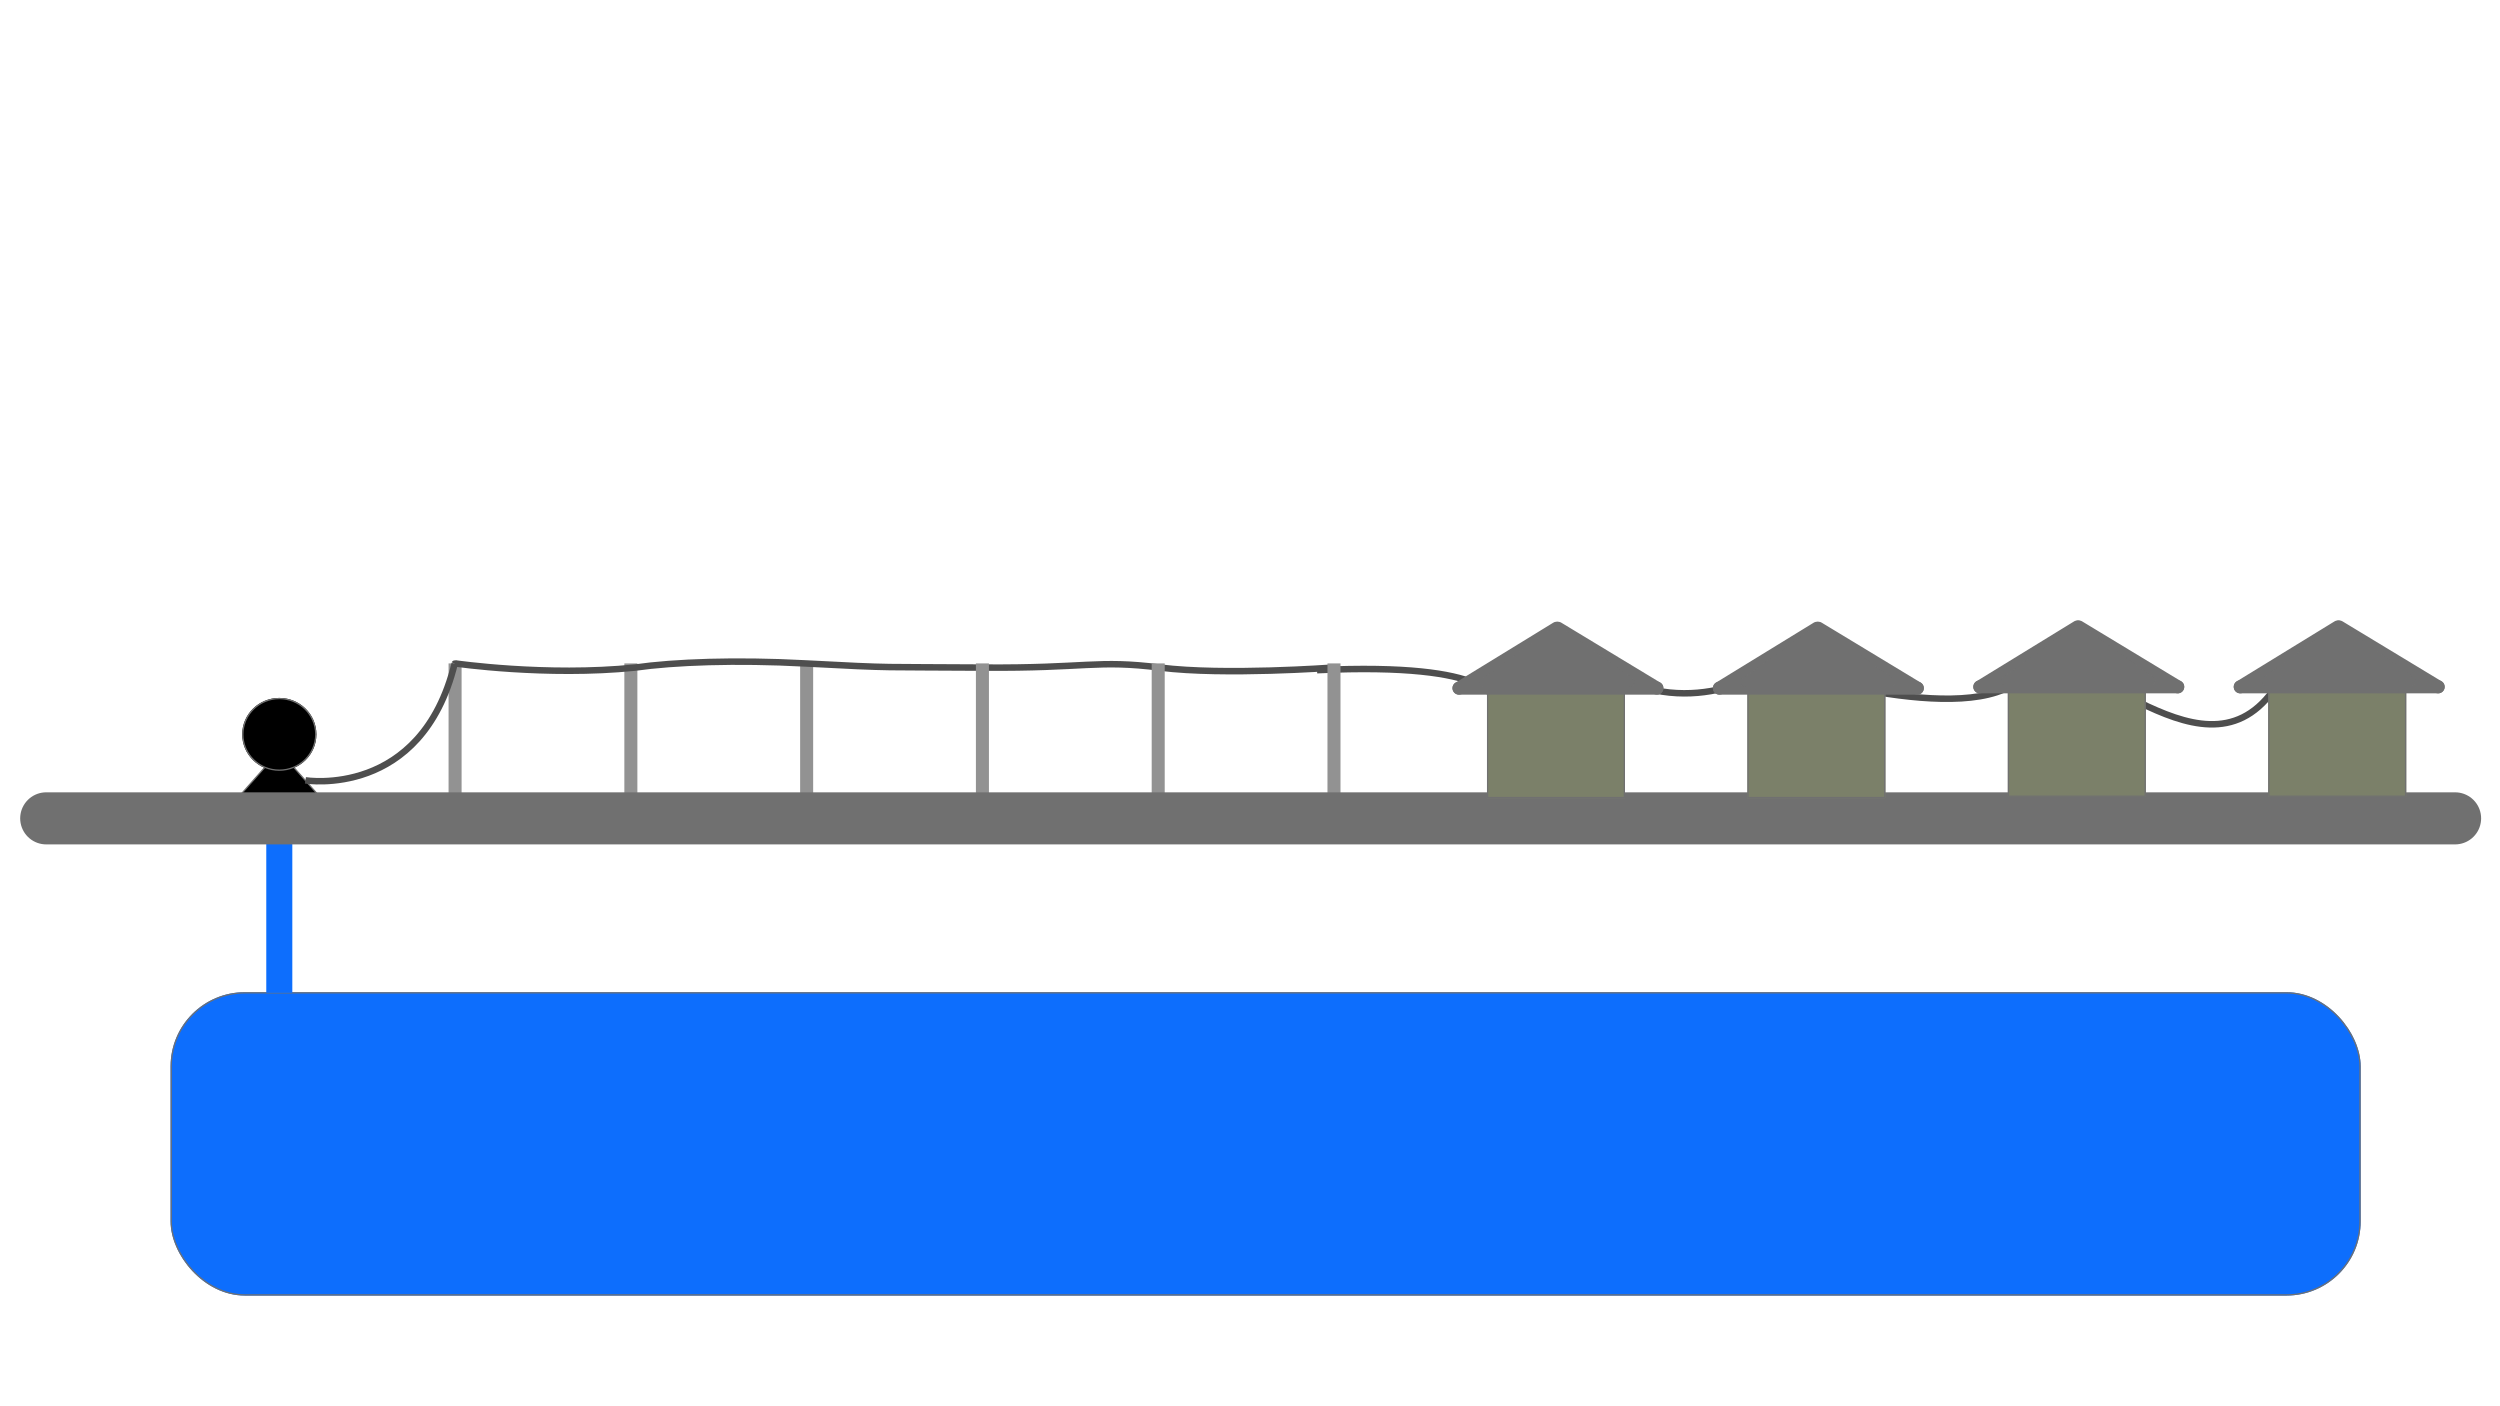 <svg xmlns="http://www.w3.org/2000/svg" xmlns:xlink="http://www.w3.org/1999/xlink" width="1920" height="1080" viewBox="0 0 1920 1080">
  <defs>
    <filter id="Path_5" x="993.37" y="493.266" width="174.802" height="63.866" filterUnits="userSpaceOnUse">
      <feOffset dy="6" input="SourceAlpha"/>
      <feGaussianBlur stdDeviation="6" result="blur"/>
      <feFlood flood-opacity="0.161"/>
      <feComposite operator="in" in2="blur"/>
      <feComposite in="SourceGraphic"/>
    </filter>
    <filter id="Rectangle_2" x="113" y="744" width="1718" height="269" filterUnits="userSpaceOnUse">
      <feOffset dx="12" dy="6" input="SourceAlpha"/>
      <feGaussianBlur stdDeviation="6" result="blur-2"/>
      <feFlood flood-opacity="0.161"/>
      <feComposite operator="in" in2="blur-2"/>
      <feComposite in="SourceGraphic"/>
    </filter>
    <filter id="Line_1" x="186.5" y="597.5" width="56" height="183" filterUnits="userSpaceOnUse">
      <feOffset dx="12" dy="6" input="SourceAlpha"/>
      <feGaussianBlur stdDeviation="6" result="blur-3"/>
      <feFlood flood-opacity="0.161"/>
      <feComposite operator="in" in2="blur-3"/>
      <feComposite in="SourceGraphic"/>
    </filter>
    <filter id="Polygon_1" x="162" y="558" width="105" height="75" filterUnits="userSpaceOnUse">
      <feOffset dx="12" dy="6" input="SourceAlpha"/>
      <feGaussianBlur stdDeviation="6" result="blur-4"/>
      <feFlood flood-opacity="0.161"/>
      <feComposite operator="in" in2="blur-4"/>
      <feComposite in="SourceGraphic"/>
    </filter>
    <filter id="Ellipse_1" x="168" y="518" width="93" height="92" filterUnits="userSpaceOnUse">
      <feOffset dx="12" dy="6" input="SourceAlpha"/>
      <feGaussianBlur stdDeviation="6" result="blur-5"/>
      <feFlood flood-opacity="0.161"/>
      <feComposite operator="in" in2="blur-5"/>
      <feComposite in="SourceGraphic"/>
    </filter>
    <filter id="Line_2" x="326.5" y="491.5" width="46" height="142" filterUnits="userSpaceOnUse">
      <feOffset dx="12" dy="6" input="SourceAlpha"/>
      <feGaussianBlur stdDeviation="6" result="blur-6"/>
      <feFlood flood-opacity="0.161"/>
      <feComposite operator="in" in2="blur-6"/>
      <feComposite in="SourceGraphic"/>
    </filter>
    <filter id="Line_6" x="461.5" y="491.5" width="46" height="142" filterUnits="userSpaceOnUse">
      <feOffset dx="12" dy="6" input="SourceAlpha"/>
      <feGaussianBlur stdDeviation="6" result="blur-7"/>
      <feFlood flood-opacity="0.161"/>
      <feComposite operator="in" in2="blur-7"/>
      <feComposite in="SourceGraphic"/>
    </filter>
    <filter id="Path_1" x="596.5" y="491.5" width="46" height="142" filterUnits="userSpaceOnUse">
      <feOffset dx="12" dy="6" input="SourceAlpha"/>
      <feGaussianBlur stdDeviation="6" result="blur-8"/>
      <feFlood flood-opacity="0.161"/>
      <feComposite operator="in" in2="blur-8"/>
      <feComposite in="SourceGraphic"/>
    </filter>
    <filter id="Path_2" x="331.14" y="487.485" width="710.531" height="48.484" filterUnits="userSpaceOnUse">
      <feOffset dx="12" dy="6" input="SourceAlpha"/>
      <feGaussianBlur stdDeviation="6" result="blur-9"/>
      <feFlood flood-opacity="0.161"/>
      <feComposite operator="in" in2="blur-9"/>
      <feComposite in="SourceGraphic"/>
    </filter>
    <filter id="Path_3" x="216.167" y="489.122" width="153.548" height="131.373" filterUnits="userSpaceOnUse">
      <feOffset dx="12" dy="6" input="SourceAlpha"/>
      <feGaussianBlur stdDeviation="6" result="blur-10"/>
      <feFlood flood-opacity="0.161"/>
      <feComposite operator="in" in2="blur-10"/>
      <feComposite in="SourceGraphic"/>
    </filter>
    <filter id="Line_7" x="731.5" y="491.5" width="46" height="142" filterUnits="userSpaceOnUse">
      <feOffset dx="12" dy="6" input="SourceAlpha"/>
      <feGaussianBlur stdDeviation="6" result="blur-11"/>
      <feFlood flood-opacity="0.161"/>
      <feComposite operator="in" in2="blur-11"/>
      <feComposite in="SourceGraphic"/>
    </filter>
    <filter id="Line_8" x="866.5" y="491.5" width="46" height="142" filterUnits="userSpaceOnUse">
      <feOffset dx="12" dy="6" input="SourceAlpha"/>
      <feGaussianBlur stdDeviation="6" result="blur-12"/>
      <feFlood flood-opacity="0.161"/>
      <feComposite operator="in" in2="blur-12"/>
      <feComposite in="SourceGraphic"/>
    </filter>
    <filter id="Path_4" x="1001.5" y="491.5" width="46" height="142" filterUnits="userSpaceOnUse">
      <feOffset dx="12" dy="6" input="SourceAlpha"/>
      <feGaussianBlur stdDeviation="6" result="blur-13"/>
      <feFlood flood-opacity="0.161"/>
      <feComposite operator="in" in2="blur-13"/>
      <feComposite in="SourceGraphic"/>
    </filter>
    <filter id="Path_6" x="1215.219" y="491.507" width="550.482" height="85.245" filterUnits="userSpaceOnUse">
      <feOffset dy="6" input="SourceAlpha"/>
      <feGaussianBlur stdDeviation="6" result="blur-14"/>
      <feFlood flood-opacity="0.161"/>
      <feComposite operator="in" in2="blur-14"/>
      <feComposite in="SourceGraphic"/>
    </filter>
    <filter id="Rectangle_22" x="1133" y="519" width="124" height="103" filterUnits="userSpaceOnUse">
      <feOffset dy="3" input="SourceAlpha"/>
      <feGaussianBlur stdDeviation="3" result="blur-15"/>
      <feFlood flood-opacity="0.161"/>
      <feComposite operator="in" in2="blur-15"/>
      <feComposite in="SourceGraphic"/>
    </filter>
    <filter id="Line_10" x="1104.624" y="466.624" width="106.753" height="77.753" filterUnits="userSpaceOnUse">
      <feOffset dy="3" input="SourceAlpha"/>
      <feGaussianBlur stdDeviation="3" result="blur-16"/>
      <feFlood flood-opacity="0.161"/>
      <feComposite operator="in" in2="blur-16"/>
      <feComposite in="SourceGraphic"/>
    </filter>
    <filter id="Line_11" x="1180.634" y="466.633" width="107.733" height="77.733" filterUnits="userSpaceOnUse">
      <feOffset dy="3" input="SourceAlpha"/>
      <feGaussianBlur stdDeviation="3" result="blur-17"/>
      <feFlood flood-opacity="0.161"/>
      <feComposite operator="in" in2="blur-17"/>
      <feComposite in="SourceGraphic"/>
    </filter>
    <filter id="Line_12" x="1106.5" y="514.5" width="180" height="28" filterUnits="userSpaceOnUse">
      <feOffset dy="3" input="SourceAlpha"/>
      <feGaussianBlur stdDeviation="3" result="blur-18"/>
      <feFlood flood-opacity="0.161"/>
      <feComposite operator="in" in2="blur-18"/>
      <feComposite in="SourceGraphic"/>
    </filter>
    <filter id="Polygon_2" x="1119" y="470" width="154" height="67" filterUnits="userSpaceOnUse">
      <feOffset dy="3" input="SourceAlpha"/>
      <feGaussianBlur stdDeviation="3" result="blur-19"/>
      <feFlood flood-opacity="0.161"/>
      <feComposite operator="in" in2="blur-19"/>
      <feComposite in="SourceGraphic"/>
    </filter>
    <filter id="Rectangle_22-2" x="1333" y="519" width="124" height="103" filterUnits="userSpaceOnUse">
      <feOffset dy="3" input="SourceAlpha"/>
      <feGaussianBlur stdDeviation="3" result="blur-20"/>
      <feFlood flood-opacity="0.161"/>
      <feComposite operator="in" in2="blur-20"/>
      <feComposite in="SourceGraphic"/>
    </filter>
    <filter id="Line_10-2" x="1304.624" y="466.624" width="106.753" height="77.753" filterUnits="userSpaceOnUse">
      <feOffset dy="3" input="SourceAlpha"/>
      <feGaussianBlur stdDeviation="3" result="blur-21"/>
      <feFlood flood-opacity="0.161"/>
      <feComposite operator="in" in2="blur-21"/>
      <feComposite in="SourceGraphic"/>
    </filter>
    <filter id="Line_11-2" x="1380.634" y="466.633" width="107.733" height="77.733" filterUnits="userSpaceOnUse">
      <feOffset dy="3" input="SourceAlpha"/>
      <feGaussianBlur stdDeviation="3" result="blur-22"/>
      <feFlood flood-opacity="0.161"/>
      <feComposite operator="in" in2="blur-22"/>
      <feComposite in="SourceGraphic"/>
    </filter>
    <filter id="Line_12-2" x="1306.5" y="514.5" width="180" height="28" filterUnits="userSpaceOnUse">
      <feOffset dy="3" input="SourceAlpha"/>
      <feGaussianBlur stdDeviation="3" result="blur-23"/>
      <feFlood flood-opacity="0.161"/>
      <feComposite operator="in" in2="blur-23"/>
      <feComposite in="SourceGraphic"/>
    </filter>
    <filter id="Polygon_2-2" x="1319" y="470" width="154" height="67" filterUnits="userSpaceOnUse">
      <feOffset dy="3" input="SourceAlpha"/>
      <feGaussianBlur stdDeviation="3" result="blur-24"/>
      <feFlood flood-opacity="0.161"/>
      <feComposite operator="in" in2="blur-24"/>
      <feComposite in="SourceGraphic"/>
    </filter>
    <filter id="Rectangle_22-3" x="1533" y="518" width="124" height="103" filterUnits="userSpaceOnUse">
      <feOffset dy="3" input="SourceAlpha"/>
      <feGaussianBlur stdDeviation="3" result="blur-25"/>
      <feFlood flood-opacity="0.161"/>
      <feComposite operator="in" in2="blur-25"/>
      <feComposite in="SourceGraphic"/>
    </filter>
    <filter id="Line_10-3" x="1504.624" y="465.624" width="106.753" height="77.753" filterUnits="userSpaceOnUse">
      <feOffset dy="3" input="SourceAlpha"/>
      <feGaussianBlur stdDeviation="3" result="blur-26"/>
      <feFlood flood-opacity="0.161"/>
      <feComposite operator="in" in2="blur-26"/>
      <feComposite in="SourceGraphic"/>
    </filter>
    <filter id="Line_11-3" x="1580.634" y="465.633" width="107.733" height="77.733" filterUnits="userSpaceOnUse">
      <feOffset dy="3" input="SourceAlpha"/>
      <feGaussianBlur stdDeviation="3" result="blur-27"/>
      <feFlood flood-opacity="0.161"/>
      <feComposite operator="in" in2="blur-27"/>
      <feComposite in="SourceGraphic"/>
    </filter>
    <filter id="Line_12-3" x="1506.5" y="513.5" width="180" height="28" filterUnits="userSpaceOnUse">
      <feOffset dy="3" input="SourceAlpha"/>
      <feGaussianBlur stdDeviation="3" result="blur-28"/>
      <feFlood flood-opacity="0.161"/>
      <feComposite operator="in" in2="blur-28"/>
      <feComposite in="SourceGraphic"/>
    </filter>
    <filter id="Polygon_2-3" x="1519" y="469" width="154" height="67" filterUnits="userSpaceOnUse">
      <feOffset dy="3" input="SourceAlpha"/>
      <feGaussianBlur stdDeviation="3" result="blur-29"/>
      <feFlood flood-opacity="0.161"/>
      <feComposite operator="in" in2="blur-29"/>
      <feComposite in="SourceGraphic"/>
    </filter>
    <filter id="Rectangle_22-4" x="1733" y="518" width="124" height="103" filterUnits="userSpaceOnUse">
      <feOffset dy="3" input="SourceAlpha"/>
      <feGaussianBlur stdDeviation="3" result="blur-30"/>
      <feFlood flood-opacity="0.161"/>
      <feComposite operator="in" in2="blur-30"/>
      <feComposite in="SourceGraphic"/>
    </filter>
    <filter id="Line_10-4" x="1704.624" y="465.624" width="106.753" height="77.753" filterUnits="userSpaceOnUse">
      <feOffset dy="3" input="SourceAlpha"/>
      <feGaussianBlur stdDeviation="3" result="blur-31"/>
      <feFlood flood-opacity="0.161"/>
      <feComposite operator="in" in2="blur-31"/>
      <feComposite in="SourceGraphic"/>
    </filter>
    <filter id="Line_11-4" x="1780.634" y="465.633" width="107.733" height="77.733" filterUnits="userSpaceOnUse">
      <feOffset dy="3" input="SourceAlpha"/>
      <feGaussianBlur stdDeviation="3" result="blur-32"/>
      <feFlood flood-opacity="0.161"/>
      <feComposite operator="in" in2="blur-32"/>
      <feComposite in="SourceGraphic"/>
    </filter>
    <filter id="Line_12-4" x="1706.5" y="513.5" width="180" height="28" filterUnits="userSpaceOnUse">
      <feOffset dy="3" input="SourceAlpha"/>
      <feGaussianBlur stdDeviation="3" result="blur-33"/>
      <feFlood flood-opacity="0.161"/>
      <feComposite operator="in" in2="blur-33"/>
      <feComposite in="SourceGraphic"/>
    </filter>
    <filter id="Polygon_2-4" x="1719" y="469" width="154" height="67" filterUnits="userSpaceOnUse">
      <feOffset dy="3" input="SourceAlpha"/>
      <feGaussianBlur stdDeviation="3" result="blur-34"/>
      <feFlood flood-opacity="0.161"/>
      <feComposite operator="in" in2="blur-34"/>
      <feComposite in="SourceGraphic"/>
    </filter>
    <clipPath id="clip-render">
      <rect width="1920" height="1080"/>
    </clipPath>
  </defs>
  <g id="render" clip-path="url(#clip-render)">
    <g id="Group_6" data-name="Group 6">
      <g transform="matrix(1, 0, 0, 1, 0, 0)" filter="url(#Path_5)">
        <path id="Path_5-2" data-name="Path 5" d="M1011.685,478.9c139.128-6.529,136.168,24.194,136.168,24.194" transform="translate(-0.2 29.8)" fill="none" stroke="#4e4e4e" stroke-width="5"/>
      </g>
      <g transform="matrix(1, 0, 0, 1, 0, 0)" filter="url(#Rectangle_2)">
        <g id="Rectangle_2-2" data-name="Rectangle 2" transform="translate(119 756)" fill="#0d6efd" stroke="#707070" stroke-width="1">
          <rect width="1682" height="233" rx="57" stroke="none"/>
          <rect x="0.5" y="0.5" width="1681" height="232" rx="56.5" fill="none"/>
        </g>
      </g>
      <g transform="matrix(1, 0, 0, 1, 0, 0)" filter="url(#Line_1)">
        <line id="Line_1-2" data-name="Line 1" y2="147" transform="translate(202.5 609.5)" fill="rgba(0,0,0,0)" stroke="#0d6efd" stroke-width="20"/>
      </g>
      <g transform="matrix(1, 0, 0, 1, 0, 0)" filter="url(#Polygon_1)">
        <g id="Polygon_1-2" data-name="Polygon 1" transform="translate(168 570)">
          <path d="M 62.341 38.5 L 6.659 38.5 C 5.663 38.5 4.789 37.936 4.38 37.027 C 3.97 36.118 4.126 35.09 4.787 34.344 L 32.628 2.871 C 33.102 2.335 33.784 2.028 34.5 2.028 C 35.216 2.028 35.898 2.335 36.372 2.871 L 64.213 34.344 C 64.874 35.09 65.03 36.118 64.62 37.027 C 64.211 37.936 63.337 38.5 62.341 38.5 Z" stroke="none"/>
          <path d="M 34.5 2.528 C 33.919 2.528 33.387 2.767 33.002 3.203 L 5.161 34.675 C 4.625 35.281 4.503 36.084 4.836 36.821 C 5.168 37.559 5.85 38 6.659 38 L 62.341 38 C 63.15 38 63.832 37.559 64.164 36.821 C 64.497 36.084 64.375 35.281 63.839 34.675 L 35.998 3.203 C 35.613 2.767 35.081 2.528 34.5 2.528 M 34.5 1.528 C 35.325 1.528 36.15 1.865 36.747 2.54 L 64.588 34.012 C 66.301 35.949 64.926 39 62.341 39 L 6.659 39 C 4.074 39 2.699 35.949 4.412 34.012 L 32.253 2.54 C 32.85 1.865 33.675 1.528 34.5 1.528 Z" stroke="none" fill="#707070"/>
        </g>
      </g>
      <g transform="matrix(1, 0, 0, 1, 0, 0)" filter="url(#Ellipse_1)">
        <g id="Ellipse_1-2" data-name="Ellipse 1" transform="translate(174 530)" stroke="#707070" stroke-width="1">
          <ellipse cx="28.5" cy="28" rx="28.5" ry="28" stroke="none"/>
          <ellipse cx="28.5" cy="28" rx="28" ry="27.5" fill="none"/>
        </g>
      </g>
      <g transform="matrix(1, 0, 0, 1, 0, 0)" filter="url(#Line_2)">
        <line id="Line_2-2" data-name="Line 2" y1="106" transform="translate(337.5 503.5)" fill="rgba(0,0,0,0)" stroke="#929292" stroke-width="10"/>
      </g>
      <g transform="matrix(1, 0, 0, 1, 0, 0)" filter="url(#Line_6)">
        <line id="Line_6-2" data-name="Line 6" y1="106" transform="translate(472.5 503.5)" fill="rgba(0,0,0,0)" stroke="#929292" stroke-width="10"/>
      </g>
      <g transform="matrix(1, 0, 0, 1, 0, 0)" filter="url(#Path_1)">
        <path id="Path_1-2" data-name="Path 1" d="M0,106V0" transform="translate(607.5 503.5)" fill="rgba(0,0,0,0)" stroke="#929292" stroke-width="10"/>
      </g>
      <g transform="matrix(1, 0, 0, 1, 0, 0)" filter="url(#Path_2)">
        <path id="Path_2-2" data-name="Path 2" d="M337.5,503.5s69.948,10.17,138.121,3.219c30.336-4.326,77.758-6.037,130.491-3.219,71.648,3.829,56.587,2.609,136.649,3.219s87.2-6.159,136.345,0,132.381,0,132.381,0" fill="none" stroke="#4e4e4e" stroke-width="5"/>
      </g>
      <g transform="matrix(1, 0, 0, 1, 0, 0)" filter="url(#Path_3)">
        <path id="Path_3-2" data-name="Path 3" d="M222.566,593.306s89.053,14.4,114.637-89.636c.059-.24-.125.527,0,0" fill="none" stroke="#4e4e4e" stroke-width="5"/>
      </g>
      <g transform="matrix(1, 0, 0, 1, 0, 0)" filter="url(#Line_7)">
        <line id="Line_7-2" data-name="Line 7" y1="106" transform="translate(742.5 503.5)" fill="rgba(0,0,0,0)" stroke="#929292" stroke-width="10"/>
      </g>
      <g transform="matrix(1, 0, 0, 1, 0, 0)" filter="url(#Line_8)">
        <line id="Line_8-2" data-name="Line 8" y1="106" transform="translate(877.5 503.5)" fill="rgba(0,0,0,0)" stroke="#929292" stroke-width="10"/>
      </g>
      <g transform="matrix(1, 0, 0, 1, 0, 0)" filter="url(#Path_4)">
        <path id="Path_4-2" data-name="Path 4" d="M0,106V0" transform="translate(1012.5 503.5)" fill="rgba(0,0,0,0)" stroke="#929292" stroke-width="10"/>
      </g>
    </g>
    <line id="Line_9" data-name="Line 9" x1="1850" transform="translate(35.5 628.5)" fill="none" stroke="#707070" stroke-linecap="round" stroke-width="40"/>
    <g id="Group_11" data-name="Group 11">
      <g transform="matrix(1, 0, 0, 1, 0, 0)" filter="url(#Path_6)">
        <path id="Path_6-2" data-name="Path 6" d="M1240.448,501.4c66.17,39.494,127.25-3.426,127.25-3.426s151.246,48.965,191.239,7.859,135.249,88.863,192.693,10.277" transform="translate(-5.95 8.37)" fill="none" stroke="#4e4e4e" stroke-width="5"/>
      </g>
      <g transform="matrix(1, 0, 0, 1, 0, 0)" filter="url(#Rectangle_22)">
        <g id="Rectangle_22-5" data-name="Rectangle 22" transform="translate(1142 525)" fill="#7b8069" stroke="#707070" stroke-width="1">
          <rect width="106" height="85" stroke="none"/>
          <rect x="0.5" y="0.5" width="105" height="84" fill="none"/>
        </g>
      </g>
      <g transform="matrix(1, 0, 0, 1, 0, 0)" filter="url(#Line_10)">
        <line id="Line_10-5" data-name="Line 10" y1="46" x2="75" transform="translate(1120.5 479.5)" fill="none" stroke="#707070" stroke-linecap="round" stroke-width="10"/>
      </g>
      <g transform="matrix(1, 0, 0, 1, 0, 0)" filter="url(#Line_11)">
        <line id="Line_11-5" data-name="Line 11" x1="76" y1="46" transform="translate(1196.5 479.5)" fill="none" stroke="#707070" stroke-linecap="round" stroke-width="10"/>
      </g>
      <g transform="matrix(1, 0, 0, 1, 0, 0)" filter="url(#Line_12)">
        <line id="Line_12-5" data-name="Line 12" x2="152" transform="translate(1120.5 525.5)" fill="none" stroke="#707070" stroke-linecap="round" stroke-width="10"/>
      </g>
      <g transform="matrix(1, 0, 0, 1, 0, 0)" filter="url(#Polygon_2)">
        <g id="Polygon_2-5" data-name="Polygon 2" transform="translate(1128 476)" fill="#707070" stroke-linecap="round">
          <path d="M 123.607 48.5 L 123.607 48.5 L 12.393 48.5 C 10.514 48.5 9.441 47.247 9.062 46.075 C 8.684 44.903 8.823 43.259 10.347 42.16 L 65.954 2.091 C 66.553 1.659 67.261 1.43 68 1.43 C 68.739 1.43 69.447 1.659 70.046 2.091 L 125.653 42.16 C 127.177 43.259 127.316 44.903 126.937 46.075 C 126.559 47.247 125.485 48.5 123.607 48.5 Z" stroke="none"/>
          <path d="M 68 1.93 C 67.367 1.93 66.76 2.126 66.246 2.496 L 10.639 42.566 C 9.333 43.508 9.214 44.917 9.538 45.921 C 9.862 46.926 10.783 48 12.393 48 L 123.607 48 C 125.217 48 126.138 46.926 126.462 45.921 C 126.786 44.917 126.667 43.508 125.361 42.566 L 69.754 2.496 C 69.24 2.126 68.633 1.93 68 1.93 M 68 0.93 C 68.82 0.93 69.64 1.182 70.338 1.685 L 125.945 41.755 C 129.096 44.025 127.49 49 123.607 49 L 12.393 49 C 8.51 49 6.904 44.025 10.055 41.755 L 65.662 1.685 C 66.36 1.182 67.18 0.93 68 0.93 Z" stroke="none" fill="#707070"/>
        </g>
      </g>
    </g>
    <g id="Group_12" data-name="Group 12" transform="translate(200)">
      <g transform="matrix(1, 0, 0, 1, -200, 0)" filter="url(#Rectangle_22-2)">
        <g id="Rectangle_22-6" data-name="Rectangle 22" transform="translate(1342 525)" fill="#7b8069" stroke="#707070" stroke-width="1">
          <rect width="106" height="85" stroke="none"/>
          <rect x="0.5" y="0.5" width="105" height="84" fill="none"/>
        </g>
      </g>
      <g transform="matrix(1, 0, 0, 1, -200, 0)" filter="url(#Line_10-2)">
        <line id="Line_10-6" data-name="Line 10" y1="46" x2="75" transform="translate(1320.5 479.5)" fill="none" stroke="#707070" stroke-linecap="round" stroke-width="10"/>
      </g>
      <g transform="matrix(1, 0, 0, 1, -200, 0)" filter="url(#Line_11-2)">
        <line id="Line_11-6" data-name="Line 11" x1="76" y1="46" transform="translate(1396.5 479.5)" fill="none" stroke="#707070" stroke-linecap="round" stroke-width="10"/>
      </g>
      <g transform="matrix(1, 0, 0, 1, -200, 0)" filter="url(#Line_12-2)">
        <line id="Line_12-6" data-name="Line 12" x2="152" transform="translate(1320.5 525.5)" fill="none" stroke="#707070" stroke-linecap="round" stroke-width="10"/>
      </g>
      <g transform="matrix(1, 0, 0, 1, -200, 0)" filter="url(#Polygon_2-2)">
        <g id="Polygon_2-6" data-name="Polygon 2" transform="translate(1328 476)" fill="#707070" stroke-linecap="round">
          <path d="M 123.607 48.5 L 12.393 48.5 C 10.514 48.5 9.441 47.247 9.062 46.075 C 8.684 44.903 8.823 43.259 10.347 42.16 L 65.954 2.091 C 66.553 1.659 67.261 1.43 68 1.43 C 68.739 1.43 69.447 1.659 70.046 2.091 L 125.653 42.16 C 127.177 43.259 127.316 44.903 126.938 46.075 C 126.559 47.247 125.486 48.5 123.607 48.5 Z" stroke="none"/>
          <path d="M 68 1.93 C 67.366 1.93 66.76 2.126 66.246 2.496 L 10.639 42.566 C 9.333 43.508 9.214 44.917 9.538 45.921 C 9.862 46.926 10.783 48 12.393 48 L 123.607 48 C 125.217 48 126.138 46.926 126.462 45.921 C 126.786 44.917 126.667 43.508 125.361 42.566 L 69.754 2.496 C 69.24 2.126 68.633 1.93 68 1.93 M 68 0.93 C 68.82 0.93 69.64 1.182 70.338 1.685 L 125.945 41.755 C 129.096 44.025 127.49 49 123.607 49 L 12.393 49 C 8.51 49 6.904 44.025 10.055 41.755 L 65.661 1.685 C 66.36 1.182 67.18 0.93 68 0.93 Z" stroke="none" fill="#707070"/>
        </g>
      </g>
    </g>
    <g id="Group_13" data-name="Group 13" transform="translate(400 -1)">
      <g transform="matrix(1, 0, 0, 1, -400, 1)" filter="url(#Rectangle_22-3)">
        <g id="Rectangle_22-7" data-name="Rectangle 22" transform="translate(1542 524)" fill="#7b8069" stroke="#707070" stroke-width="1">
          <rect width="106" height="85" stroke="none"/>
          <rect x="0.5" y="0.5" width="105" height="84" fill="none"/>
        </g>
      </g>
      <g transform="matrix(1, 0, 0, 1, -400, 1)" filter="url(#Line_10-3)">
        <line id="Line_10-7" data-name="Line 10" y1="46" x2="75" transform="translate(1520.5 478.5)" fill="none" stroke="#707070" stroke-linecap="round" stroke-width="10"/>
      </g>
      <g transform="matrix(1, 0, 0, 1, -400, 1)" filter="url(#Line_11-3)">
        <line id="Line_11-7" data-name="Line 11" x1="76" y1="46" transform="translate(1596.5 478.5)" fill="none" stroke="#707070" stroke-linecap="round" stroke-width="10"/>
      </g>
      <g transform="matrix(1, 0, 0, 1, -400, 1)" filter="url(#Line_12-3)">
        <line id="Line_12-7" data-name="Line 12" x2="152" transform="translate(1520.5 524.5)" fill="none" stroke="#707070" stroke-linecap="round" stroke-width="10"/>
      </g>
      <g transform="matrix(1, 0, 0, 1, -400, 1)" filter="url(#Polygon_2-3)">
        <g id="Polygon_2-7" data-name="Polygon 2" transform="translate(1528 475)" fill="#707070" stroke-linecap="round">
          <path d="M 123.607 48.5 L 123.607 48.5 L 12.393 48.5 C 10.514 48.5 9.441 47.247 9.062 46.075 C 8.684 44.903 8.823 43.259 10.347 42.16 L 65.954 2.091 C 66.553 1.659 67.261 1.43 68 1.43 C 68.739 1.43 69.447 1.659 70.046 2.091 L 125.653 42.16 C 127.177 43.259 127.316 44.903 126.937 46.075 C 126.559 47.247 125.485 48.5 123.607 48.5 Z" stroke="none"/>
          <path d="M 68 1.93 C 67.367 1.93 66.76 2.126 66.246 2.496 L 10.639 42.566 C 9.333 43.508 9.214 44.917 9.538 45.921 C 9.862 46.926 10.783 48 12.393 48 L 123.607 48 C 125.217 48 126.138 46.926 126.462 45.921 C 126.786 44.917 126.667 43.508 125.361 42.566 L 69.754 2.496 C 69.24 2.126 68.633 1.93 68 1.93 M 68 0.93 C 68.82 0.93 69.64 1.182 70.338 1.685 L 125.945 41.755 C 129.096 44.025 127.49 49 123.607 49 L 12.393 49 C 8.51 49 6.904 44.025 10.055 41.755 L 65.662 1.685 C 66.36 1.182 67.18 0.93 68 0.93 Z" stroke="none" fill="#707070"/>
        </g>
      </g>
    </g>
    <g id="Group_14" data-name="Group 14" transform="translate(600 -1)">
      <g transform="matrix(1, 0, 0, 1, -600, 1)" filter="url(#Rectangle_22-4)">
        <g id="Rectangle_22-8" data-name="Rectangle 22" transform="translate(1742 524)" fill="#7b8069" stroke="#707070" stroke-width="1">
          <rect width="106" height="85" stroke="none"/>
          <rect x="0.5" y="0.5" width="105" height="84" fill="none"/>
        </g>
      </g>
      <g transform="matrix(1, 0, 0, 1, -600, 1)" filter="url(#Line_10-4)">
        <line id="Line_10-8" data-name="Line 10" y1="46" x2="75" transform="translate(1720.5 478.5)" fill="none" stroke="#707070" stroke-linecap="round" stroke-width="10"/>
      </g>
      <g transform="matrix(1, 0, 0, 1, -600, 1)" filter="url(#Line_11-4)">
        <line id="Line_11-8" data-name="Line 11" x1="76" y1="46" transform="translate(1796.5 478.5)" fill="none" stroke="#707070" stroke-linecap="round" stroke-width="10"/>
      </g>
      <g transform="matrix(1, 0, 0, 1, -600, 1)" filter="url(#Line_12-4)">
        <line id="Line_12-8" data-name="Line 12" x2="152" transform="translate(1720.5 524.5)" fill="none" stroke="#707070" stroke-linecap="round" stroke-width="10"/>
      </g>
      <g transform="matrix(1, 0, 0, 1, -600, 1)" filter="url(#Polygon_2-4)">
        <g id="Polygon_2-8" data-name="Polygon 2" transform="translate(1728 475)" fill="#707070" stroke-linecap="round">
          <path d="M 123.607 48.5 L 123.607 48.5 L 12.393 48.5 C 10.514 48.5 9.441 47.247 9.062 46.075 C 8.684 44.903 8.823 43.259 10.347 42.16 L 65.954 2.091 C 66.553 1.659 67.261 1.43 68 1.43 C 68.739 1.43 69.447 1.659 70.046 2.091 L 125.653 42.16 C 127.177 43.259 127.316 44.903 126.937 46.075 C 126.559 47.247 125.485 48.5 123.607 48.5 Z" stroke="none"/>
          <path d="M 68 1.93 C 67.367 1.93 66.76 2.126 66.246 2.496 L 10.639 42.566 C 9.333 43.508 9.214 44.917 9.538 45.921 C 9.862 46.926 10.783 48 12.393 48 L 123.607 48 C 125.217 48 126.138 46.926 126.462 45.921 C 126.786 44.917 126.667 43.508 125.361 42.566 L 69.754 2.496 C 69.24 2.126 68.633 1.93 68 1.93 M 68 0.93 C 68.82 0.93 69.64 1.182 70.338 1.685 L 125.945 41.755 C 129.096 44.025 127.49 49 123.607 49 L 12.393 49 C 8.51 49 6.904 44.025 10.055 41.755 L 65.662 1.685 C 66.36 1.182 67.18 0.93 68 0.93 Z" stroke="none" fill="#707070"/>
        </g>
      </g>
    </g>
  </g>
</svg>
